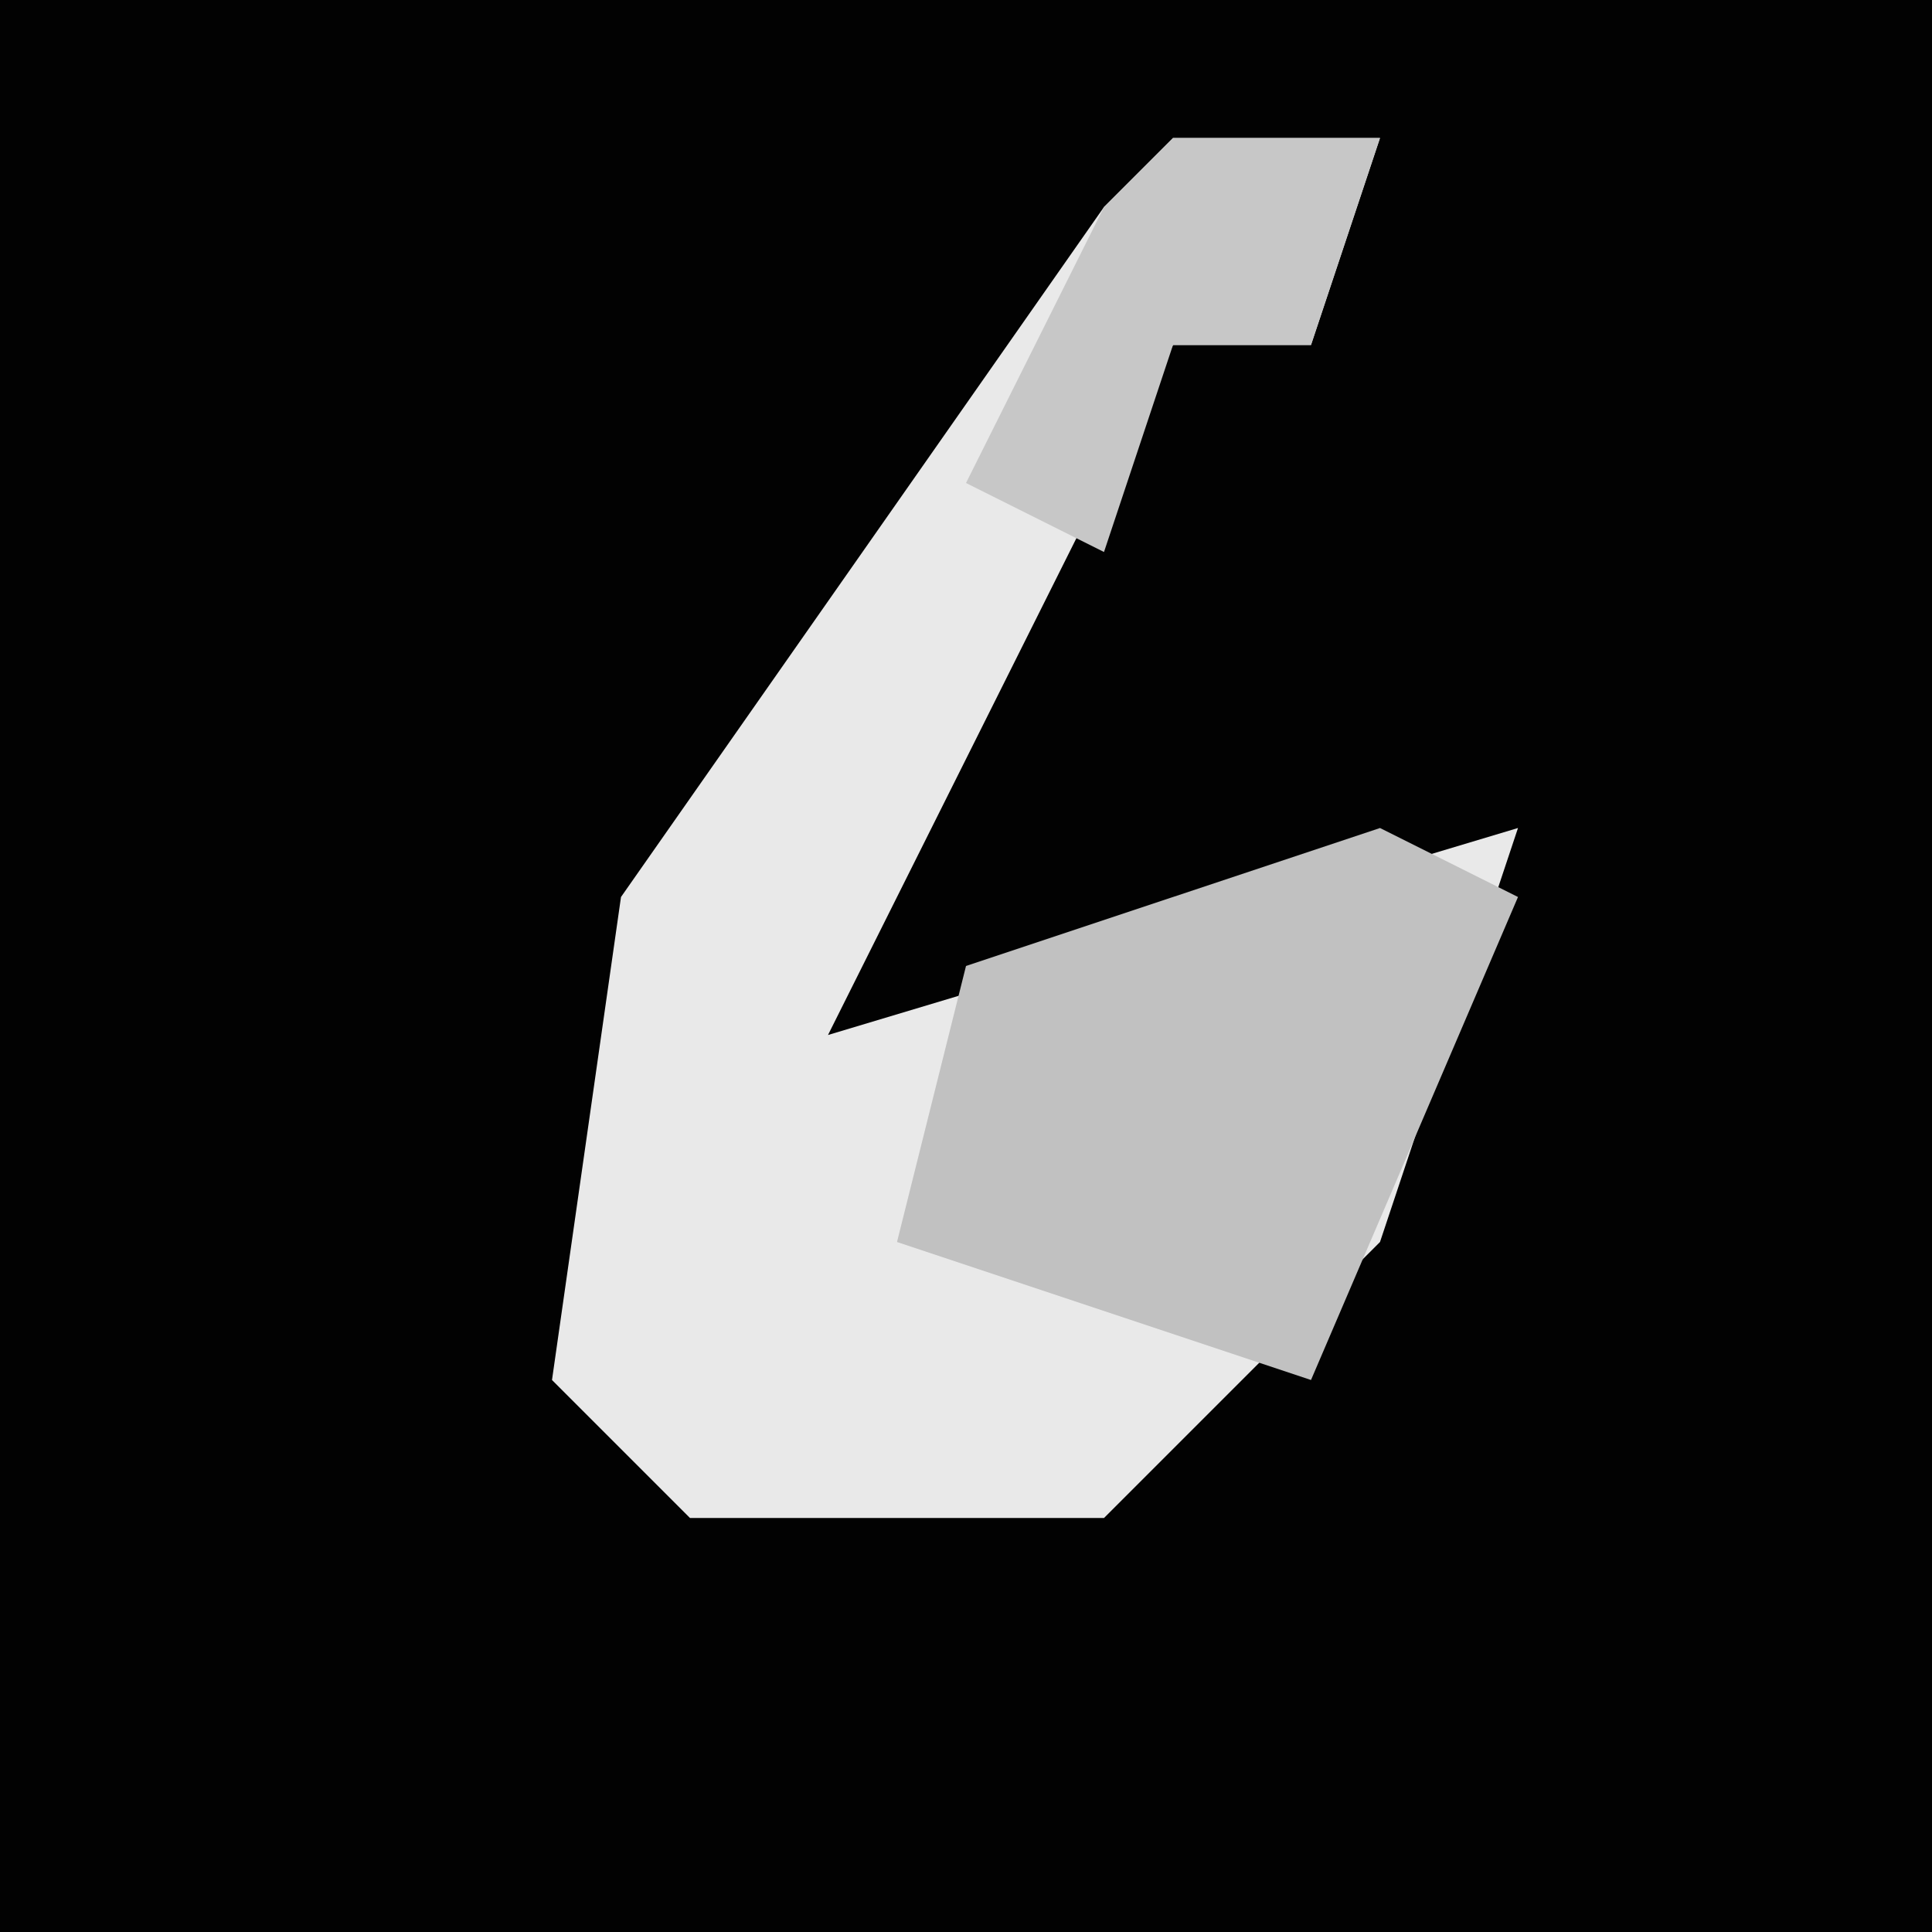 <?xml version="1.0" encoding="UTF-8"?>
<svg version="1.1" xmlns="http://www.w3.org/2000/svg" width="28" height="28">
<path d="M0,0 L28,0 L28,28 L0,28 Z " fill="#020202" transform="translate(0,0)"/>
<path d="M0,0 L3,0 L2,3 L0,3 L-2,7 L-5,13 L5,10 L3,16 L-1,20 L-7,20 L-9,18 L-8,11 L-1,1 Z " fill="#E9E9E9" transform="translate(17,2)"/>
<path d="M0,0 L2,1 L-1,8 L-7,6 L-6,2 Z " fill="#C1C1C1" transform="translate(20,12)"/>
<path d="M0,0 L3,0 L2,3 L0,3 L-1,6 L-3,5 L-1,1 Z " fill="#C7C7C7" transform="translate(17,2)"/>
</svg>
